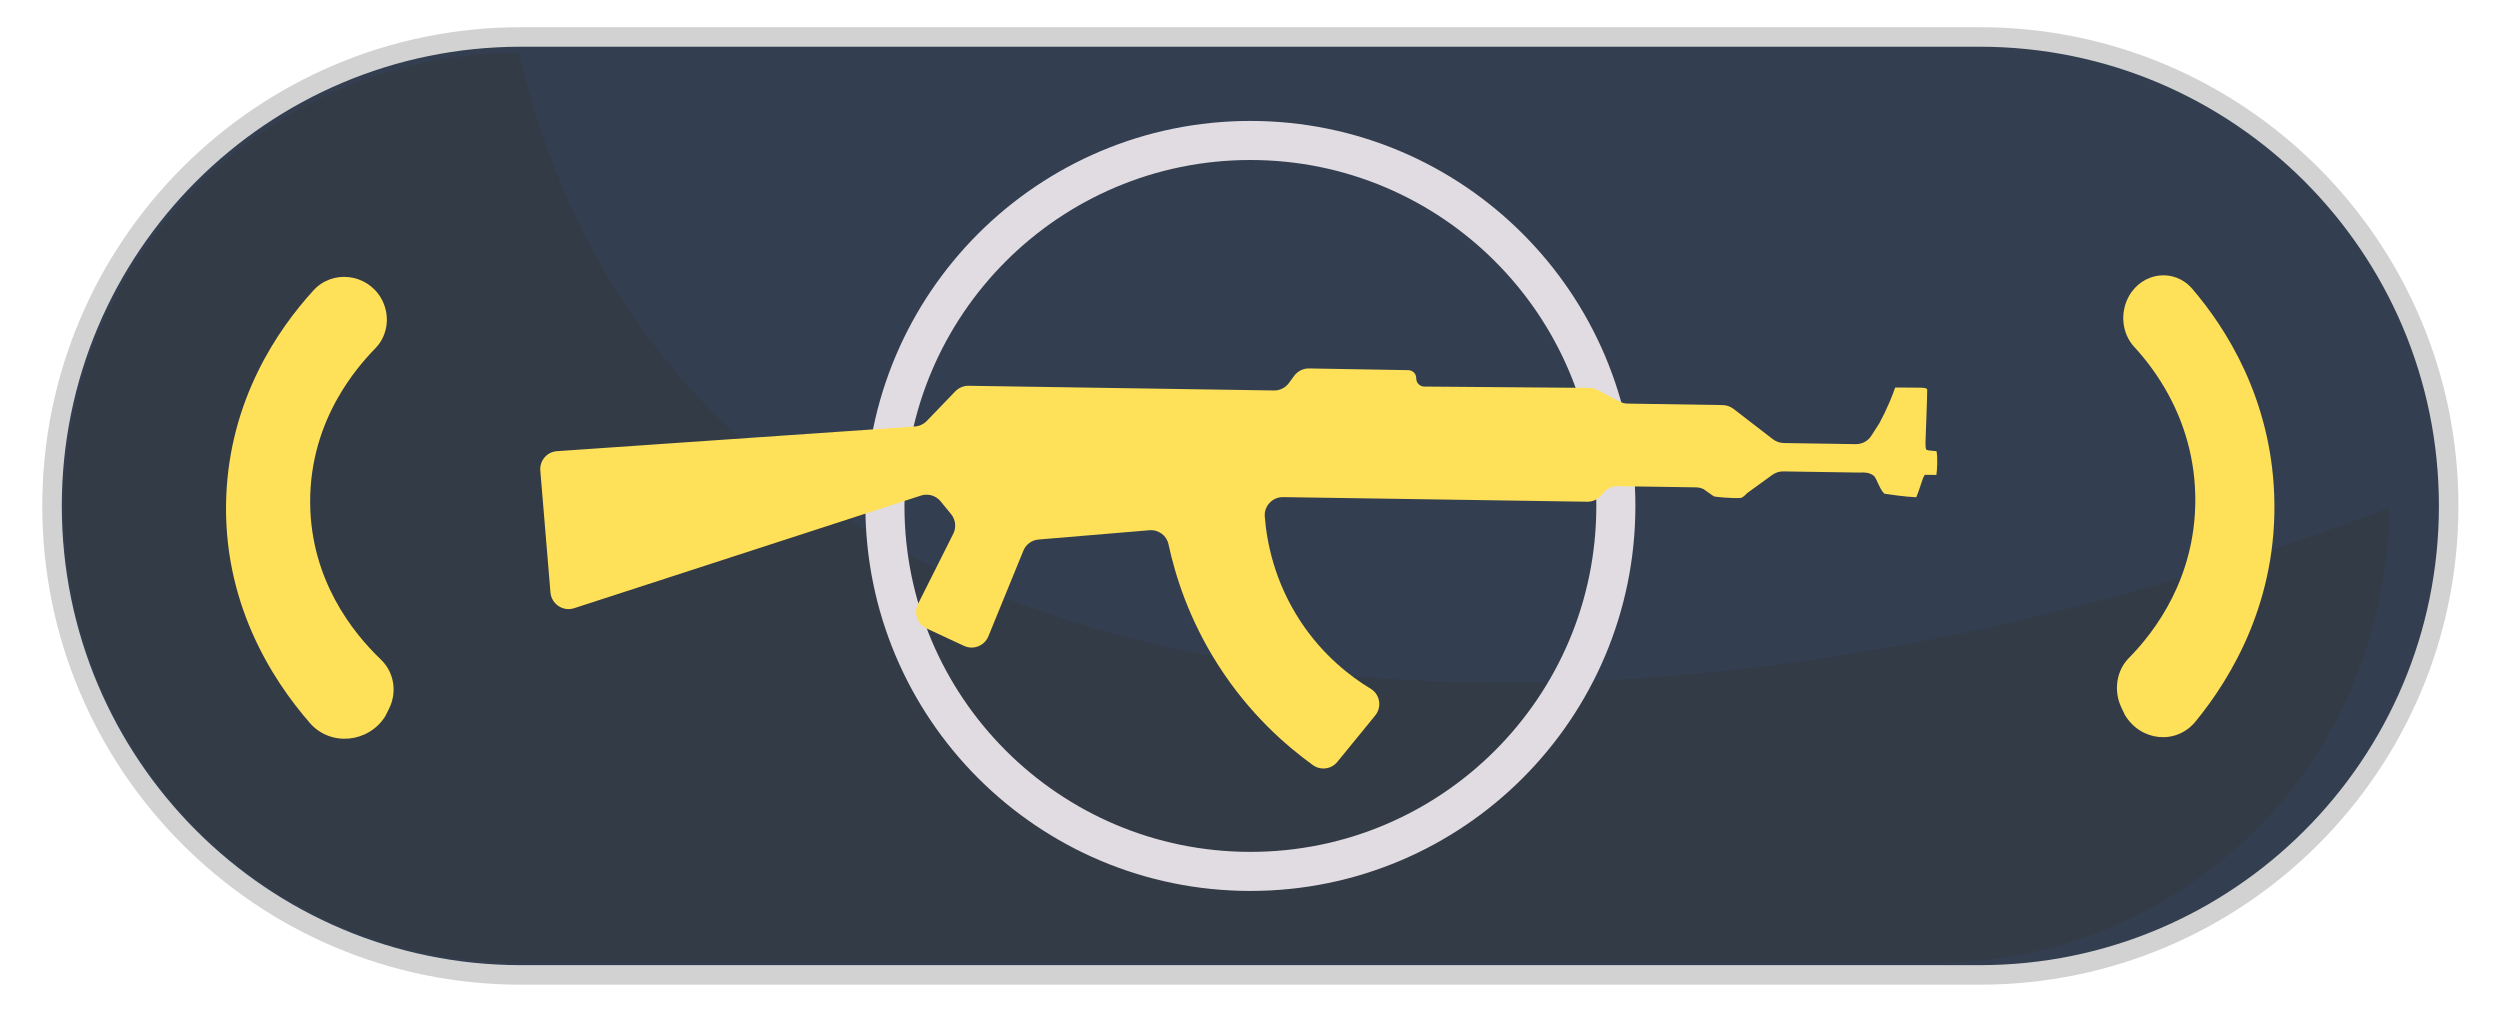 <?xml version="1.0" encoding="utf-8"?>
<!-- Generator: Adobe Illustrator 24.0.2, SVG Export Plug-In . SVG Version: 6.00 Build 0)  -->
<!DOCTYPE svg PUBLIC "-//W3C//DTD SVG 1.0//EN" "http://www.w3.org/TR/2001/REC-SVG-20010904/DTD/svg10.dtd">
<svg version="1.0" id="Слой_1" xmlns:x="http://ns.adobe.com/Extensibility/1.0/" xmlns:i="http://ns.adobe.com/AdobeIllustrator/10.0/" xmlns:graph="http://ns.adobe.com/Graphs/1.0/"
	 xmlns="http://www.w3.org/2000/svg" xmlns:xlink="http://www.w3.org/1999/xlink" x="0px" y="0px" width="32px" height="13px"
	 viewBox="0 0 32 13" enable-background="new 0 0 32 13" xml:space="preserve">
<path fill="#333F50" stroke="#D2D2D2" stroke-width="0.25" stroke-miterlimit="10" d="M6.669,0.473h18.671
	c3.315,0,6.003,2.688,6.003,6.003v0c0,3.315-2.688,6.003-6.003,6.003H6.669
	c-3.315,0-6.003-2.688-6.003-6.003V6.476C0.666,3.161,3.354,0.473,6.669,0.473z"/>
<path fill="#333B47" d="M6.642,0.675c0.422,1.77,1.147,3.025,1.872,3.922
	c3.867,4.778,12.671,5.435,22.071,1.903c0,0.388-0.039,2.452-1.706,4.119
	c-1.054,1.054-2.51,1.706-4.119,1.706H6.642c-3.217,0-5.825-2.608-5.825-5.825
	V6.5C0.817,3.283,3.425,0.675,6.642,0.675z"/>
<circle fill="none" stroke="#E1DCE1" stroke-width="0.5" stroke-miterlimit="10" cx="16.005" cy="6.476" r="4.678"/>
<path fill="#FFE159" d="M4.874,3.81C4.689,3.501,4.256,3.45,4.013,3.716
	C3.548,4.225,2.943,5.118,2.896,6.358C2.845,7.699,3.473,8.689,3.968,9.256
	c0.263,0.301,0.746,0.253,0.961-0.084L4.98,9.071
	c0.105-0.21,0.066-0.466-0.104-0.628C4.508,8.091,3.977,7.416,3.97,6.436
	C3.967,5.892,4.126,5.44,4.327,5.088c0.153-0.268,0.329-0.478,0.476-0.628
	c0.17-0.173,0.195-0.442,0.071-0.65L4.874,3.81z"/>
<path fill="#FFE159" d="M27.251,3.79c0.174-0.309,0.58-0.36,0.809-0.094
	c0.437,0.509,1.005,1.402,1.05,2.642c0.048,1.341-0.542,2.331-1.008,2.898
	c-0.247,0.301-0.701,0.253-0.903-0.084l-0.048-0.101
	C27.053,8.841,27.089,8.585,27.249,8.423c0.346-0.351,0.845-1.027,0.851-2.007
	c0.003-0.544-0.147-0.996-0.335-1.348c-0.143-0.268-0.309-0.478-0.447-0.628
	c-0.16-0.173-0.184-0.442-0.067-0.65L27.251,3.79z"/>
<path fill="#FFE159" d="M7.046,7.584L6.916,6.025C6.905,5.896,7.001,5.783,7.13,5.775
	l4.581-0.316c0.057-0.004,0.111-0.029,0.151-0.07l0.366-0.38
	c0.045-0.046,0.106-0.072,0.17-0.071l3.909,0.06
	c0.075,0.001,0.145-0.034,0.19-0.094l0.069-0.094
	c0.045-0.06,0.115-0.095,0.19-0.094l1.271,0.022
	c0.057,0.001,0.102,0.048,0.101,0.105v0c-0.001,0.057,0.045,0.104,0.102,0.105
	l2.112,0.017c0.037,0,0.073,0.009,0.106,0.027l0.28,0.147
	c0.032,0.017,0.068,0.026,0.104,0.027l1.218,0.019
	c0.05,0.001,0.098,0.018,0.138,0.048l0.506,0.39
	c0.04,0.03,0.088,0.047,0.138,0.048l0.922,0.014
	c0.08,0.001,0.155-0.039,0.198-0.106l0.103-0.16
	c0.044-0.081,0.087-0.169,0.129-0.267c0.028-0.066,0.053-0.131,0.075-0.192
	c0.328,0.005,0.414-0.01,0.409,0.034c0.003,0.023-0.022,0.673-0.022,0.673
	c0.006,0.102-0.011,0.093,0.095,0.104l0.046,0.004
	c0.019,0.077,0.006,0.259-0.001,0.304L24.65,6.078
	c-0.03-0.017-0.055,0.125-0.122,0.287c-0.161-0.008-0.321-0.034-0.399-0.044
	c-0.036-0.002-0.106-0.169-0.108-0.173c-0.007-0.013-0.011-0.021-0.011-0.021
	c-0.006-0.011-0.007-0.013-0.009-0.016c-0-0-0.005-0.012-0.018-0.022
	c-0.053-0.042-0.121-0.044-0.172-0.04l-0.985-0.015
	c-0.05-0.001-0.099,0.015-0.14,0.044l-0.32,0.232
	c-0.01,0.007-0.053,0.062-0.09,0.064c-0.106,0.006-0.32-0.012-0.341-0.022
	l-0.129-0.091c-0.03-0.015-0.063-0.022-0.097-0.023l-1.003-0.015
	c-0.076-0.001-0.148,0.035-0.193,0.097l-0.004,0.005
	c-0.045,0.062-0.117,0.098-0.193,0.097l-3.892-0.059
	c-0.137-0.002-0.246,0.114-0.235,0.25c0.026,0.327,0.123,0.834,0.46,1.344
	c0.287,0.434,0.637,0.703,0.896,0.859c0.12,0.073,0.146,0.235,0.057,0.343
	l-0.483,0.592c-0.077,0.095-0.215,0.114-0.314,0.042
	c-0.343-0.247-0.814-0.656-1.213-1.281c-0.375-0.587-0.55-1.148-0.635-1.545
	c-0.024-0.113-0.129-0.19-0.245-0.18c-0.364,0.03-1.108,0.093-1.419,0.119
	c-0.087,0.007-0.161,0.062-0.194,0.143l-0.448,1.096
	c-0.05,0.122-0.192,0.178-0.312,0.122l-0.479-0.223
	c-0.118-0.055-0.168-0.197-0.109-0.314l0.451-0.898
	c0.041-0.082,0.03-0.18-0.028-0.251l-0.134-0.164
	c-0.06-0.074-0.16-0.103-0.251-0.074L7.349,7.785
	C7.207,7.831,7.059,7.733,7.046,7.584z"/>
</svg>
